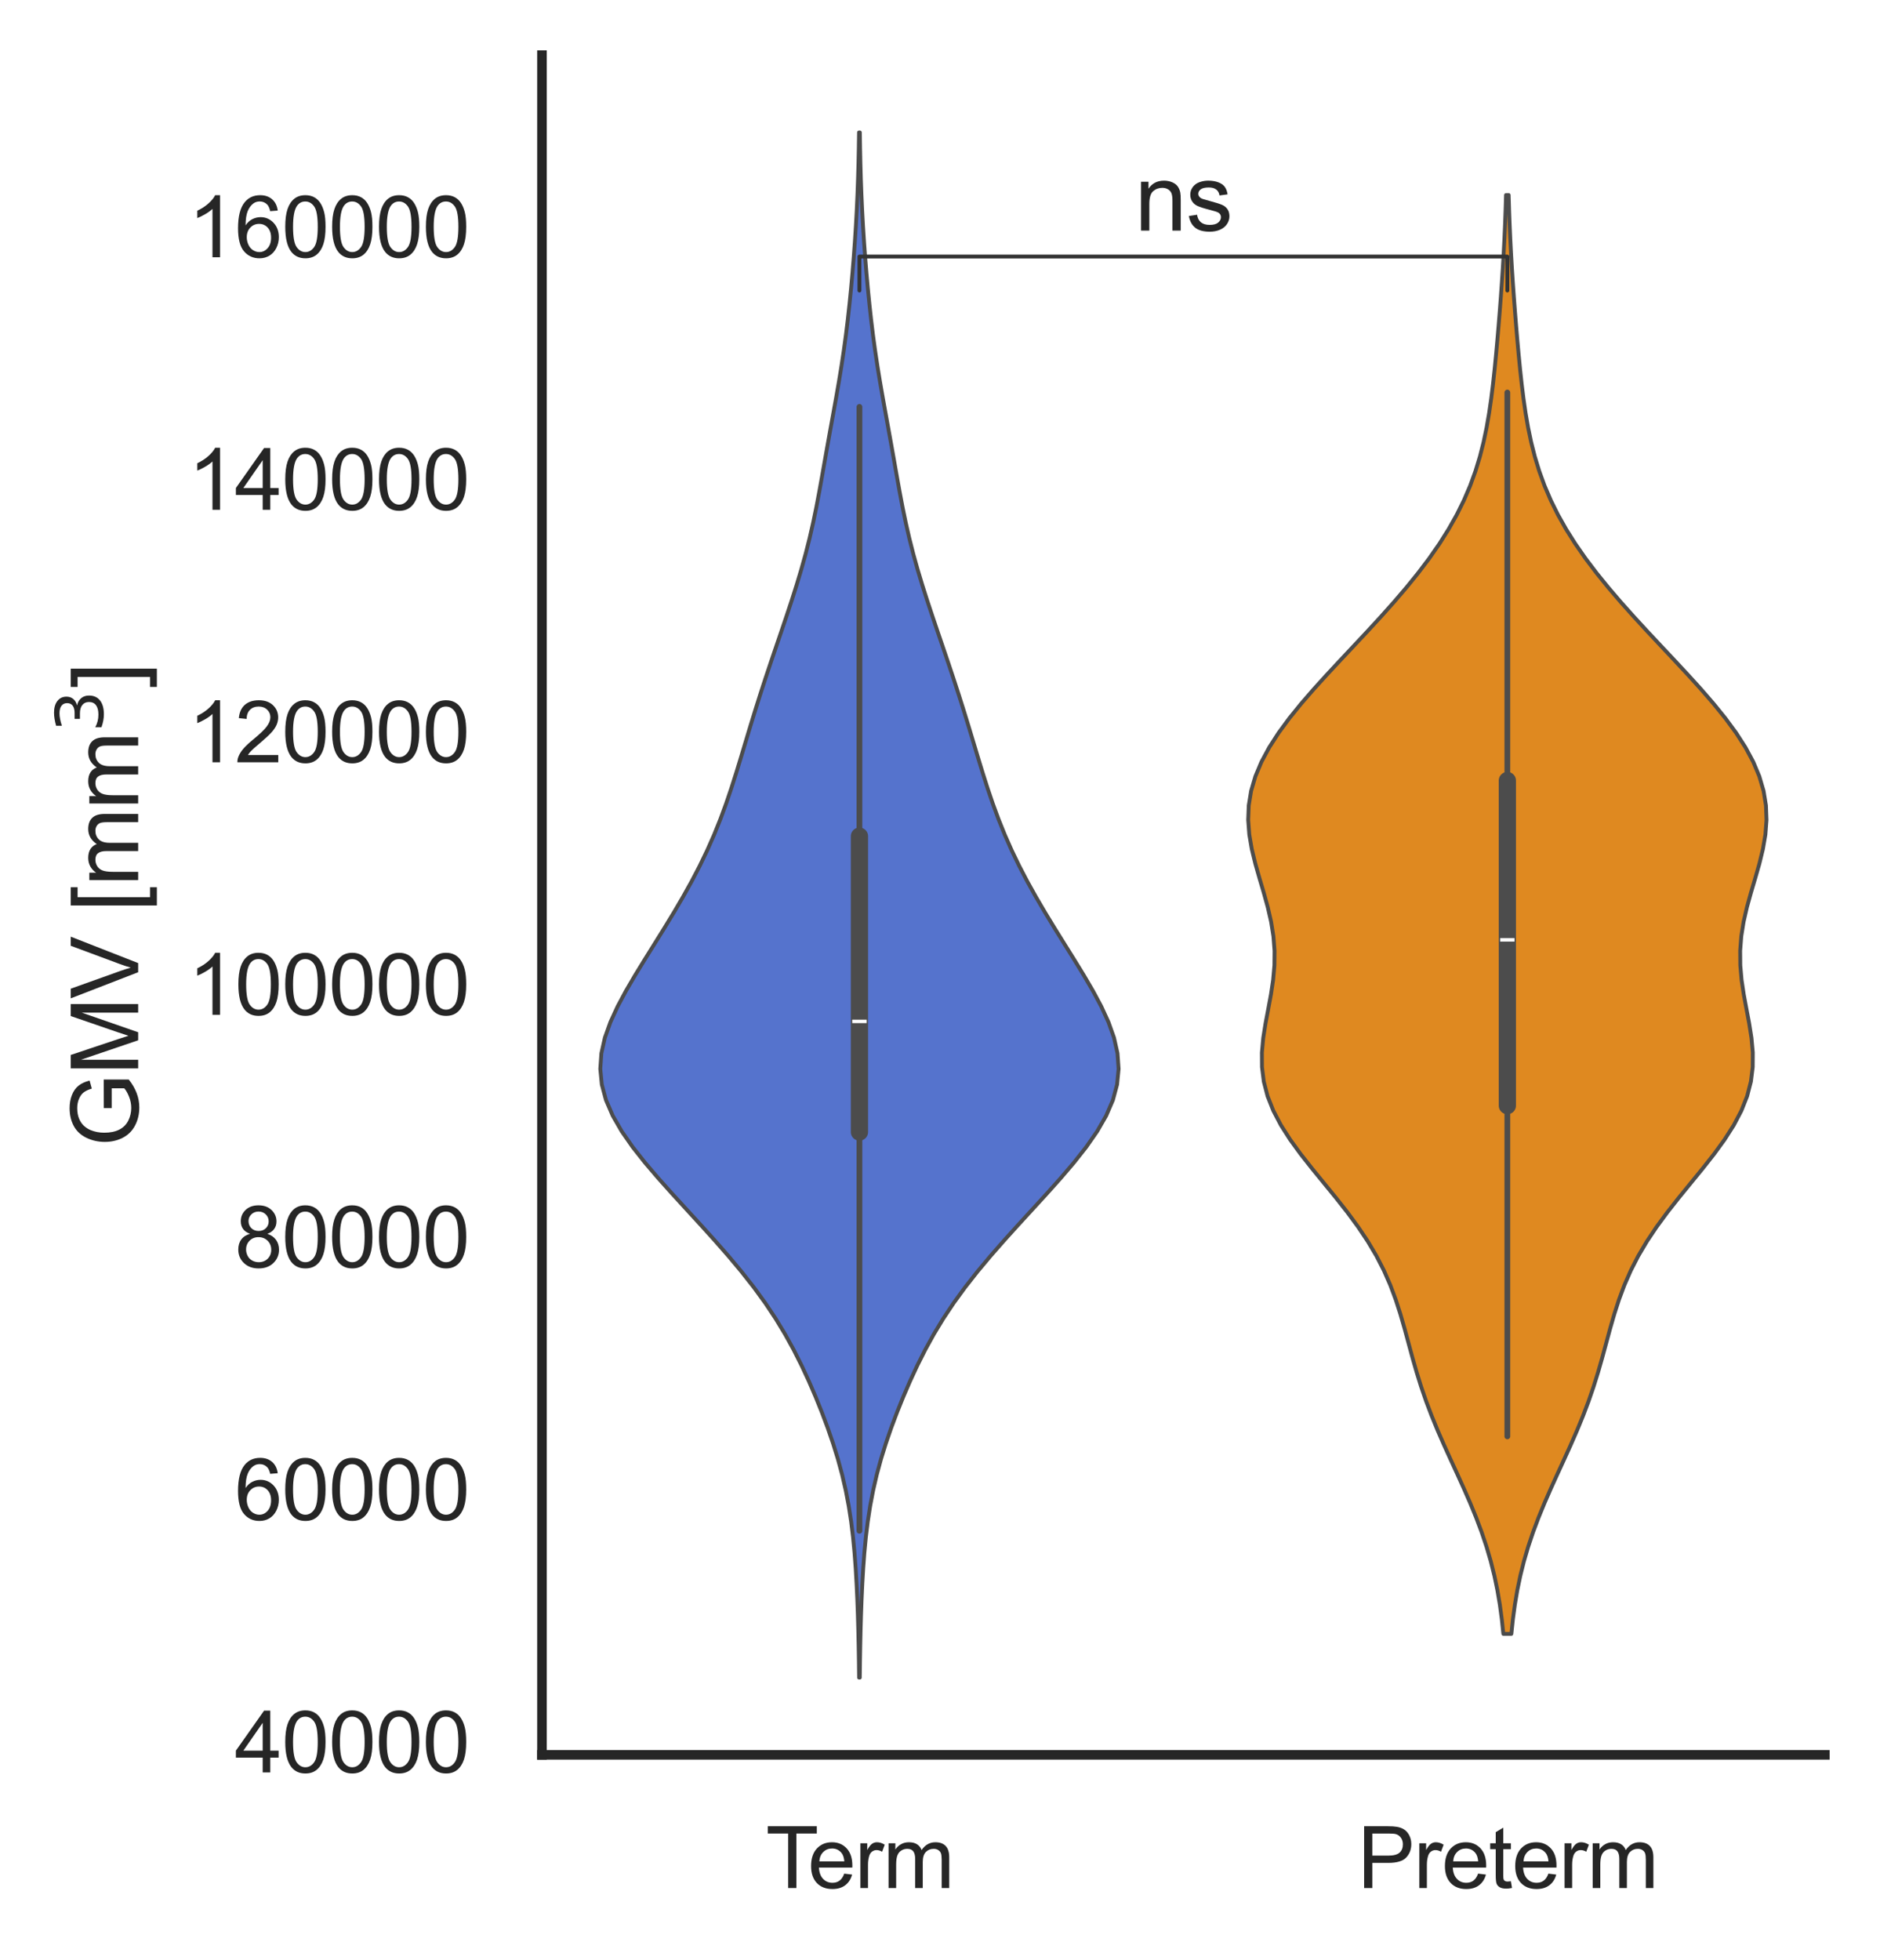 <?xml version="1.0" encoding="utf-8" standalone="no"?>
<!DOCTYPE svg PUBLIC "-//W3C//DTD SVG 1.1//EN"
  "http://www.w3.org/Graphics/SVG/1.1/DTD/svg11.dtd">
<svg xmlns:xlink="http://www.w3.org/1999/xlink" width="245.322pt" height="255.72pt" viewBox="0 0 245.322 255.72" xmlns="http://www.w3.org/2000/svg" version="1.1">
 <defs>
  <style type="text/css">*{stroke-linejoin: round; stroke-linecap: butt}</style>
 </defs>
 <g id="figure_1">
  <g id="patch_1">
   <path d="M -0 255.72 
L 245.322 255.72 
L 245.322 0 
L -0 0 
z
" style="fill: #ffffff"/>
  </g>
  <g id="axes_1">
   <g id="patch_2">
    <path d="M 70.722 228.96 
L 238.122 228.96 
L 238.122 7.2 
L 70.722 7.2 
z
" style="fill: #ffffff"/>
   </g>
   <g id="matplotlib.axis_1">
    <g id="xtick_1">
     <g id="text_1">
      <!-- Term -->
      <g style="fill: #262626" transform="translate(99.931 246.334) scale(0.11 -0.11)">
       <defs>
        <path id="ArialMT-54" d="M 1659 0 
L 1659 4041 
L 150 4041 
L 150 4581 
L 3781 4581 
L 3781 4041 
L 2266 4041 
L 2266 0 
L 1659 0 
z
" transform="scale(0.016)"/>
        <path id="ArialMT-65" d="M 2694 1069 
L 3275 997 
Q 3138 488 2766 206 
Q 2394 -75 1816 -75 
Q 1088 -75 661 373 
Q 234 822 234 1631 
Q 234 2469 665 2931 
Q 1097 3394 1784 3394 
Q 2450 3394 2872 2941 
Q 3294 2488 3294 1666 
Q 3294 1616 3291 1516 
L 816 1516 
Q 847 969 1125 678 
Q 1403 388 1819 388 
Q 2128 388 2347 550 
Q 2566 713 2694 1069 
z
M 847 1978 
L 2700 1978 
Q 2663 2397 2488 2606 
Q 2219 2931 1791 2931 
Q 1403 2931 1139 2672 
Q 875 2413 847 1978 
z
" transform="scale(0.016)"/>
        <path id="ArialMT-72" d="M 416 0 
L 416 3319 
L 922 3319 
L 922 2816 
Q 1116 3169 1280 3281 
Q 1444 3394 1641 3394 
Q 1925 3394 2219 3213 
L 2025 2691 
Q 1819 2813 1613 2813 
Q 1428 2813 1281 2702 
Q 1134 2591 1072 2394 
Q 978 2094 978 1738 
L 978 0 
L 416 0 
z
" transform="scale(0.016)"/>
        <path id="ArialMT-6d" d="M 422 0 
L 422 3319 
L 925 3319 
L 925 2853 
Q 1081 3097 1340 3245 
Q 1600 3394 1931 3394 
Q 2300 3394 2536 3241 
Q 2772 3088 2869 2813 
Q 3263 3394 3894 3394 
Q 4388 3394 4653 3120 
Q 4919 2847 4919 2278 
L 4919 0 
L 4359 0 
L 4359 2091 
Q 4359 2428 4304 2576 
Q 4250 2725 4106 2815 
Q 3963 2906 3769 2906 
Q 3419 2906 3187 2673 
Q 2956 2441 2956 1928 
L 2956 0 
L 2394 0 
L 2394 2156 
Q 2394 2531 2256 2718 
Q 2119 2906 1806 2906 
Q 1569 2906 1367 2781 
Q 1166 2656 1075 2415 
Q 984 2175 984 1722 
L 984 0 
L 422 0 
z
" transform="scale(0.016)"/>
       </defs>
       <use xlink:href="#ArialMT-54"/>
       <use xlink:href="#ArialMT-65" x="49.959"/>
       <use xlink:href="#ArialMT-72" x="105.574"/>
       <use xlink:href="#ArialMT-6d" x="138.875"/>
      </g>
     </g>
    </g>
    <g id="xtick_2">
     <g id="text_2">
      <!-- Preterm -->
      <g style="fill: #262626" transform="translate(177.137 246.334) scale(0.11 -0.11)">
       <defs>
        <path id="ArialMT-50" d="M 494 0 
L 494 4581 
L 2222 4581 
Q 2678 4581 2919 4538 
Q 3256 4481 3484 4323 
Q 3713 4166 3852 3881 
Q 3991 3597 3991 3256 
Q 3991 2672 3619 2267 
Q 3247 1863 2275 1863 
L 1100 1863 
L 1100 0 
L 494 0 
z
M 1100 2403 
L 2284 2403 
Q 2872 2403 3119 2622 
Q 3366 2841 3366 3238 
Q 3366 3525 3220 3729 
Q 3075 3934 2838 4000 
Q 2684 4041 2272 4041 
L 1100 4041 
L 1100 2403 
z
" transform="scale(0.016)"/>
        <path id="ArialMT-74" d="M 1650 503 
L 1731 6 
Q 1494 -44 1306 -44 
Q 1000 -44 831 53 
Q 663 150 594 308 
Q 525 466 525 972 
L 525 2881 
L 113 2881 
L 113 3319 
L 525 3319 
L 525 4141 
L 1084 4478 
L 1084 3319 
L 1650 3319 
L 1650 2881 
L 1084 2881 
L 1084 941 
Q 1084 700 1114 631 
Q 1144 563 1211 522 
Q 1278 481 1403 481 
Q 1497 481 1650 503 
z
" transform="scale(0.016)"/>
       </defs>
       <use xlink:href="#ArialMT-50"/>
       <use xlink:href="#ArialMT-72" x="66.699"/>
       <use xlink:href="#ArialMT-65" x="100"/>
       <use xlink:href="#ArialMT-74" x="155.615"/>
       <use xlink:href="#ArialMT-65" x="183.398"/>
       <use xlink:href="#ArialMT-72" x="239.014"/>
       <use xlink:href="#ArialMT-6d" x="272.314"/>
      </g>
     </g>
    </g>
   </g>
   <g id="matplotlib.axis_2">
    <g id="ytick_1">
     <g id="text_3">
      <!-- 40000 -->
      <g style="fill: #262626" transform="translate(30.637 231.252) scale(0.11 -0.11)">
       <defs>
        <path id="ArialMT-34" d="M 2069 0 
L 2069 1097 
L 81 1097 
L 81 1613 
L 2172 4581 
L 2631 4581 
L 2631 1613 
L 3250 1613 
L 3250 1097 
L 2631 1097 
L 2631 0 
L 2069 0 
z
M 2069 1613 
L 2069 3678 
L 634 1613 
L 2069 1613 
z
" transform="scale(0.016)"/>
        <path id="ArialMT-30" d="M 266 2259 
Q 266 3072 433 3567 
Q 600 4063 929 4331 
Q 1259 4600 1759 4600 
Q 2128 4600 2406 4451 
Q 2684 4303 2865 4023 
Q 3047 3744 3150 3342 
Q 3253 2941 3253 2259 
Q 3253 1453 3087 958 
Q 2922 463 2592 192 
Q 2263 -78 1759 -78 
Q 1097 -78 719 397 
Q 266 969 266 2259 
z
M 844 2259 
Q 844 1131 1108 757 
Q 1372 384 1759 384 
Q 2147 384 2411 759 
Q 2675 1134 2675 2259 
Q 2675 3391 2411 3762 
Q 2147 4134 1753 4134 
Q 1366 4134 1134 3806 
Q 844 3388 844 2259 
z
" transform="scale(0.016)"/>
       </defs>
       <use xlink:href="#ArialMT-34"/>
       <use xlink:href="#ArialMT-30" x="55.615"/>
       <use xlink:href="#ArialMT-30" x="111.23"/>
       <use xlink:href="#ArialMT-30" x="166.846"/>
       <use xlink:href="#ArialMT-30" x="222.461"/>
      </g>
     </g>
    </g>
    <g id="ytick_2">
     <g id="text_4">
      <!-- 60000 -->
      <g style="fill: #262626" transform="translate(30.637 198.304) scale(0.11 -0.11)">
       <defs>
        <path id="ArialMT-36" d="M 3184 3459 
L 2625 3416 
Q 2550 3747 2413 3897 
Q 2184 4138 1850 4138 
Q 1581 4138 1378 3988 
Q 1113 3794 959 3422 
Q 806 3050 800 2363 
Q 1003 2672 1297 2822 
Q 1591 2972 1913 2972 
Q 2475 2972 2870 2558 
Q 3266 2144 3266 1488 
Q 3266 1056 3080 686 
Q 2894 316 2569 119 
Q 2244 -78 1831 -78 
Q 1128 -78 684 439 
Q 241 956 241 2144 
Q 241 3472 731 4075 
Q 1159 4600 1884 4600 
Q 2425 4600 2770 4297 
Q 3116 3994 3184 3459 
z
M 888 1484 
Q 888 1194 1011 928 
Q 1134 663 1356 523 
Q 1578 384 1822 384 
Q 2178 384 2434 671 
Q 2691 959 2691 1453 
Q 2691 1928 2437 2201 
Q 2184 2475 1800 2475 
Q 1419 2475 1153 2201 
Q 888 1928 888 1484 
z
" transform="scale(0.016)"/>
       </defs>
       <use xlink:href="#ArialMT-36"/>
       <use xlink:href="#ArialMT-30" x="55.615"/>
       <use xlink:href="#ArialMT-30" x="111.23"/>
       <use xlink:href="#ArialMT-30" x="166.846"/>
       <use xlink:href="#ArialMT-30" x="222.461"/>
      </g>
     </g>
    </g>
    <g id="ytick_3">
     <g id="text_5">
      <!-- 80000 -->
      <g style="fill: #262626" transform="translate(30.637 165.356) scale(0.11 -0.11)">
       <defs>
        <path id="ArialMT-38" d="M 1131 2484 
Q 781 2613 612 2850 
Q 444 3088 444 3419 
Q 444 3919 803 4259 
Q 1163 4600 1759 4600 
Q 2359 4600 2725 4251 
Q 3091 3903 3091 3403 
Q 3091 3084 2923 2848 
Q 2756 2613 2416 2484 
Q 2838 2347 3058 2040 
Q 3278 1734 3278 1309 
Q 3278 722 2862 322 
Q 2447 -78 1769 -78 
Q 1091 -78 675 323 
Q 259 725 259 1325 
Q 259 1772 486 2073 
Q 713 2375 1131 2484 
z
M 1019 3438 
Q 1019 3113 1228 2906 
Q 1438 2700 1772 2700 
Q 2097 2700 2305 2904 
Q 2513 3109 2513 3406 
Q 2513 3716 2298 3927 
Q 2084 4138 1766 4138 
Q 1444 4138 1231 3931 
Q 1019 3725 1019 3438 
z
M 838 1322 
Q 838 1081 952 856 
Q 1066 631 1291 507 
Q 1516 384 1775 384 
Q 2178 384 2440 643 
Q 2703 903 2703 1303 
Q 2703 1709 2433 1975 
Q 2163 2241 1756 2241 
Q 1359 2241 1098 1978 
Q 838 1716 838 1322 
z
" transform="scale(0.016)"/>
       </defs>
       <use xlink:href="#ArialMT-38"/>
       <use xlink:href="#ArialMT-30" x="55.615"/>
       <use xlink:href="#ArialMT-30" x="111.23"/>
       <use xlink:href="#ArialMT-30" x="166.846"/>
       <use xlink:href="#ArialMT-30" x="222.461"/>
      </g>
     </g>
    </g>
    <g id="ytick_4">
     <g id="text_6">
      <!-- 100000 -->
      <g style="fill: #262626" transform="translate(24.52 132.408) scale(0.11 -0.11)">
       <defs>
        <path id="ArialMT-31" d="M 2384 0 
L 1822 0 
L 1822 3584 
Q 1619 3391 1289 3197 
Q 959 3003 697 2906 
L 697 3450 
Q 1169 3672 1522 3987 
Q 1875 4303 2022 4600 
L 2384 4600 
L 2384 0 
z
" transform="scale(0.016)"/>
       </defs>
       <use xlink:href="#ArialMT-31"/>
       <use xlink:href="#ArialMT-30" x="55.615"/>
       <use xlink:href="#ArialMT-30" x="111.23"/>
       <use xlink:href="#ArialMT-30" x="166.846"/>
       <use xlink:href="#ArialMT-30" x="222.461"/>
       <use xlink:href="#ArialMT-30" x="278.076"/>
      </g>
     </g>
    </g>
    <g id="ytick_5">
     <g id="text_7">
      <!-- 120000 -->
      <g style="fill: #262626" transform="translate(24.52 99.46) scale(0.11 -0.11)">
       <defs>
        <path id="ArialMT-32" d="M 3222 541 
L 3222 0 
L 194 0 
Q 188 203 259 391 
Q 375 700 629 1000 
Q 884 1300 1366 1694 
Q 2113 2306 2375 2664 
Q 2638 3022 2638 3341 
Q 2638 3675 2398 3904 
Q 2159 4134 1775 4134 
Q 1369 4134 1125 3890 
Q 881 3647 878 3216 
L 300 3275 
Q 359 3922 746 4261 
Q 1134 4600 1788 4600 
Q 2447 4600 2831 4234 
Q 3216 3869 3216 3328 
Q 3216 3053 3103 2787 
Q 2991 2522 2730 2228 
Q 2469 1934 1863 1422 
Q 1356 997 1212 845 
Q 1069 694 975 541 
L 3222 541 
z
" transform="scale(0.016)"/>
       </defs>
       <use xlink:href="#ArialMT-31"/>
       <use xlink:href="#ArialMT-32" x="55.615"/>
       <use xlink:href="#ArialMT-30" x="111.23"/>
       <use xlink:href="#ArialMT-30" x="166.846"/>
       <use xlink:href="#ArialMT-30" x="222.461"/>
       <use xlink:href="#ArialMT-30" x="278.076"/>
      </g>
     </g>
    </g>
    <g id="ytick_6">
     <g id="text_8">
      <!-- 140000 -->
      <g style="fill: #262626" transform="translate(24.52 66.512) scale(0.11 -0.11)">
       <use xlink:href="#ArialMT-31"/>
       <use xlink:href="#ArialMT-34" x="55.615"/>
       <use xlink:href="#ArialMT-30" x="111.23"/>
       <use xlink:href="#ArialMT-30" x="166.846"/>
       <use xlink:href="#ArialMT-30" x="222.461"/>
       <use xlink:href="#ArialMT-30" x="278.076"/>
      </g>
     </g>
    </g>
    <g id="ytick_7">
     <g id="text_9">
      <!-- 160000 -->
      <g style="fill: #262626" transform="translate(24.52 33.564) scale(0.11 -0.11)">
       <use xlink:href="#ArialMT-31"/>
       <use xlink:href="#ArialMT-36" x="55.615"/>
       <use xlink:href="#ArialMT-30" x="111.23"/>
       <use xlink:href="#ArialMT-30" x="166.846"/>
       <use xlink:href="#ArialMT-30" x="222.461"/>
       <use xlink:href="#ArialMT-30" x="278.076"/>
      </g>
     </g>
    </g>
    <g id="text_10">
     <!-- GMV [mm$^3$] -->
     <g style="fill: #262626" transform="translate(18.12 149.64) rotate(-90) scale(0.12 -0.12)">
      <defs>
       <path id="ArialMT-47" d="M 2638 1797 
L 2638 2334 
L 4578 2338 
L 4578 638 
Q 4131 281 3656 101 
Q 3181 -78 2681 -78 
Q 2006 -78 1454 211 
Q 903 500 622 1047 
Q 341 1594 341 2269 
Q 341 2938 620 3517 
Q 900 4097 1425 4378 
Q 1950 4659 2634 4659 
Q 3131 4659 3532 4498 
Q 3934 4338 4162 4050 
Q 4391 3763 4509 3300 
L 3963 3150 
Q 3859 3500 3706 3700 
Q 3553 3900 3268 4020 
Q 2984 4141 2638 4141 
Q 2222 4141 1919 4014 
Q 1616 3888 1430 3681 
Q 1244 3475 1141 3228 
Q 966 2803 966 2306 
Q 966 1694 1177 1281 
Q 1388 869 1791 669 
Q 2194 469 2647 469 
Q 3041 469 3416 620 
Q 3791 772 3984 944 
L 3984 1797 
L 2638 1797 
z
" transform="scale(0.016)"/>
       <path id="ArialMT-4d" d="M 475 0 
L 475 4581 
L 1388 4581 
L 2472 1338 
Q 2622 884 2691 659 
Q 2769 909 2934 1394 
L 4031 4581 
L 4847 4581 
L 4847 0 
L 4263 0 
L 4263 3834 
L 2931 0 
L 2384 0 
L 1059 3900 
L 1059 0 
L 475 0 
z
" transform="scale(0.016)"/>
       <path id="ArialMT-56" d="M 1803 0 
L 28 4581 
L 684 4581 
L 1875 1253 
Q 2019 853 2116 503 
Q 2222 878 2363 1253 
L 3600 4581 
L 4219 4581 
L 2425 0 
L 1803 0 
z
" transform="scale(0.016)"/>
       <path id="ArialMT-20" transform="scale(0.016)"/>
       <path id="ArialMT-5b" d="M 434 -1272 
L 434 4581 
L 1675 4581 
L 1675 4116 
L 997 4116 
L 997 -806 
L 1675 -806 
L 1675 -1272 
L 434 -1272 
z
" transform="scale(0.016)"/>
       <path id="DejaVuSans-33" d="M 2597 2516 
Q 3050 2419 3304 2112 
Q 3559 1806 3559 1356 
Q 3559 666 3084 287 
Q 2609 -91 1734 -91 
Q 1441 -91 1130 -33 
Q 819 25 488 141 
L 488 750 
Q 750 597 1062 519 
Q 1375 441 1716 441 
Q 2309 441 2620 675 
Q 2931 909 2931 1356 
Q 2931 1769 2642 2001 
Q 2353 2234 1838 2234 
L 1294 2234 
L 1294 2753 
L 1863 2753 
Q 2328 2753 2575 2939 
Q 2822 3125 2822 3475 
Q 2822 3834 2567 4026 
Q 2313 4219 1838 4219 
Q 1578 4219 1281 4162 
Q 984 4106 628 3988 
L 628 4550 
Q 988 4650 1302 4700 
Q 1616 4750 1894 4750 
Q 2613 4750 3031 4423 
Q 3450 4097 3450 3541 
Q 3450 3153 3228 2886 
Q 3006 2619 2597 2516 
z
" transform="scale(0.016)"/>
       <path id="ArialMT-5d" d="M 1363 -1272 
L 122 -1272 
L 122 -806 
L 800 -806 
L 800 4116 
L 122 4116 
L 122 4581 
L 1363 4581 
L 1363 -1272 
z
" transform="scale(0.016)"/>
      </defs>
      <use xlink:href="#ArialMT-47" transform="translate(0 0.766)"/>
      <use xlink:href="#ArialMT-4d" transform="translate(77.783 0.766)"/>
      <use xlink:href="#ArialMT-56" transform="translate(161.084 0.766)"/>
      <use xlink:href="#ArialMT-20" transform="translate(227.783 0.766)"/>
      <use xlink:href="#ArialMT-5b" transform="translate(255.566 0.766)"/>
      <use xlink:href="#ArialMT-6d" transform="translate(283.35 0.766)"/>
      <use xlink:href="#ArialMT-6d" transform="translate(366.65 0.766)"/>
      <use xlink:href="#DejaVuSans-33" transform="translate(450.908 39.047) scale(0.7)"/>
      <use xlink:href="#ArialMT-5d" transform="translate(498.179 0.766)"/>
     </g>
    </g>
   </g>
   <g id="PolyCollection_1">
    <defs>
     <path id="mc8f663bd1b" d="M 112.196 -36.84 
L 112.103 -36.84 
L 112.079 -38.876 
L 112.045 -40.913 
L 112 -42.949 
L 111.943 -44.985 
L 111.869 -47.022 
L 111.775 -49.058 
L 111.657 -51.094 
L 111.505 -53.131 
L 111.311 -55.167 
L 111.063 -57.203 
L 110.749 -59.24 
L 110.36 -61.276 
L 109.89 -63.313 
L 109.338 -65.349 
L 108.707 -67.385 
L 108.006 -69.422 
L 107.243 -71.458 
L 106.422 -73.494 
L 105.542 -75.531 
L 104.596 -77.567 
L 103.571 -79.603 
L 102.448 -81.64 
L 101.214 -83.676 
L 99.857 -85.713 
L 98.375 -87.749 
L 96.774 -89.785 
L 95.071 -91.822 
L 93.287 -93.858 
L 91.447 -95.894 
L 89.579 -97.931 
L 87.716 -99.967 
L 85.894 -102.003 
L 84.154 -104.04 
L 82.548 -106.076 
L 81.13 -108.113 
L 79.956 -110.149 
L 79.077 -112.185 
L 78.53 -114.222 
L 78.331 -116.258 
L 78.474 -118.294 
L 78.931 -120.331 
L 79.656 -122.367 
L 80.592 -124.403 
L 81.683 -126.44 
L 82.875 -128.476 
L 84.124 -130.513 
L 85.395 -132.549 
L 86.662 -134.585 
L 87.903 -136.622 
L 89.099 -138.658 
L 90.235 -140.694 
L 91.299 -142.731 
L 92.282 -144.767 
L 93.183 -146.803 
L 94.003 -148.84 
L 94.752 -150.876 
L 95.443 -152.913 
L 96.09 -154.949 
L 96.712 -156.985 
L 97.323 -159.022 
L 97.937 -161.058 
L 98.564 -163.094 
L 99.208 -165.131 
L 99.871 -167.167 
L 100.55 -169.203 
L 101.241 -171.24 
L 101.936 -173.276 
L 102.625 -175.313 
L 103.3 -177.349 
L 103.948 -179.385 
L 104.561 -181.422 
L 105.127 -183.458 
L 105.643 -185.494 
L 106.108 -187.531 
L 106.528 -189.567 
L 106.914 -191.603 
L 107.28 -193.64 
L 107.638 -195.676 
L 107.999 -197.713 
L 108.366 -199.749 
L 108.736 -201.785 
L 109.103 -203.822 
L 109.458 -205.858 
L 109.791 -207.894 
L 110.098 -209.931 
L 110.376 -211.967 
L 110.626 -214.003 
L 110.85 -216.04 
L 111.053 -218.076 
L 111.236 -220.113 
L 111.402 -222.149 
L 111.551 -224.185 
L 111.682 -226.222 
L 111.794 -228.258 
L 111.887 -230.294 
L 111.962 -232.331 
L 112.021 -234.367 
L 112.064 -236.403 
L 112.095 -238.44 
L 112.204 -238.44 
L 112.204 -238.44 
L 112.235 -236.403 
L 112.278 -234.367 
L 112.336 -232.331 
L 112.412 -230.294 
L 112.505 -228.258 
L 112.617 -226.222 
L 112.748 -224.185 
L 112.896 -222.149 
L 113.062 -220.113 
L 113.246 -218.076 
L 113.449 -216.04 
L 113.673 -214.003 
L 113.923 -211.967 
L 114.201 -209.931 
L 114.508 -207.894 
L 114.841 -205.858 
L 115.196 -203.822 
L 115.563 -201.785 
L 115.933 -199.749 
L 116.3 -197.713 
L 116.661 -195.676 
L 117.019 -193.64 
L 117.385 -191.603 
L 117.771 -189.567 
L 118.191 -187.531 
L 118.656 -185.494 
L 119.172 -183.458 
L 119.738 -181.422 
L 120.35 -179.385 
L 120.999 -177.349 
L 121.674 -175.313 
L 122.363 -173.276 
L 123.058 -171.24 
L 123.749 -169.203 
L 124.428 -167.167 
L 125.091 -165.131 
L 125.735 -163.094 
L 126.362 -161.058 
L 126.976 -159.022 
L 127.587 -156.985 
L 128.209 -154.949 
L 128.856 -152.913 
L 129.547 -150.876 
L 130.296 -148.84 
L 131.116 -146.803 
L 132.017 -144.767 
L 133 -142.731 
L 134.064 -140.694 
L 135.2 -138.658 
L 136.396 -136.622 
L 137.637 -134.585 
L 138.903 -132.549 
L 140.175 -130.513 
L 141.424 -128.476 
L 142.616 -126.44 
L 143.707 -124.403 
L 144.643 -122.367 
L 145.368 -120.331 
L 145.824 -118.294 
L 145.968 -116.258 
L 145.769 -114.222 
L 145.222 -112.185 
L 144.343 -110.149 
L 143.169 -108.113 
L 141.751 -106.076 
L 140.145 -104.04 
L 138.405 -102.003 
L 136.583 -99.967 
L 134.72 -97.931 
L 132.852 -95.894 
L 131.012 -93.858 
L 129.228 -91.822 
L 127.525 -89.785 
L 125.924 -87.749 
L 124.442 -85.713 
L 123.085 -83.676 
L 121.85 -81.64 
L 120.728 -79.603 
L 119.702 -77.567 
L 118.757 -75.531 
L 117.877 -73.494 
L 117.056 -71.458 
L 116.293 -69.422 
L 115.592 -67.385 
L 114.961 -65.349 
L 114.409 -63.313 
L 113.939 -61.276 
L 113.549 -59.24 
L 113.236 -57.203 
L 112.987 -55.167 
L 112.793 -53.131 
L 112.642 -51.094 
L 112.524 -49.058 
L 112.43 -47.022 
L 112.356 -44.985 
L 112.298 -42.949 
L 112.254 -40.913 
L 112.22 -38.876 
L 112.196 -36.84 
z
" style="stroke: #4c4c4c; stroke-width: 0.5"/>
    </defs>
    <g clip-path="url(#p8f1805dc38)">
     <use xlink:href="#mc8f663bd1b" x="0" y="255.72" style="fill: #5573cd; stroke: #4c4c4c; stroke-width: 0.5"/>
    </g>
   </g>
   <g id="PolyCollection_2">
    <defs>
     <path id="m4958824f84" d="M 197.219 -42.549 
L 196.171 -42.549 
L 195.972 -44.445 
L 195.717 -46.342 
L 195.396 -48.238 
L 195.002 -50.134 
L 194.529 -52.03 
L 193.973 -53.926 
L 193.337 -55.823 
L 192.625 -57.719 
L 191.847 -59.615 
L 191.019 -61.511 
L 190.158 -63.407 
L 189.287 -65.303 
L 188.426 -67.2 
L 187.598 -69.096 
L 186.819 -70.992 
L 186.1 -72.888 
L 185.448 -74.784 
L 184.857 -76.68 
L 184.314 -78.577 
L 183.799 -80.473 
L 183.284 -82.369 
L 182.738 -84.265 
L 182.126 -86.161 
L 181.418 -88.058 
L 180.587 -89.954 
L 179.614 -91.85 
L 178.491 -93.746 
L 177.223 -95.642 
L 175.826 -97.538 
L 174.333 -99.435 
L 172.785 -101.331 
L 171.236 -103.227 
L 169.741 -105.123 
L 168.361 -107.019 
L 167.15 -108.915 
L 166.154 -110.812 
L 165.404 -112.708 
L 164.914 -114.604 
L 164.677 -116.5 
L 164.666 -118.396 
L 164.839 -120.292 
L 165.138 -122.189 
L 165.496 -124.085 
L 165.848 -125.981 
L 166.132 -127.877 
L 166.298 -129.773 
L 166.315 -131.67 
L 166.168 -133.566 
L 165.865 -135.462 
L 165.43 -137.358 
L 164.906 -139.254 
L 164.344 -141.15 
L 163.804 -143.047 
L 163.345 -144.943 
L 163.02 -146.839 
L 162.877 -148.735 
L 162.949 -150.631 
L 163.259 -152.527 
L 163.814 -154.424 
L 164.609 -156.32 
L 165.629 -158.216 
L 166.852 -160.112 
L 168.247 -162.008 
L 169.783 -163.905 
L 171.427 -165.801 
L 173.147 -167.697 
L 174.912 -169.593 
L 176.694 -171.489 
L 178.469 -173.385 
L 180.213 -175.282 
L 181.906 -177.178 
L 183.529 -179.074 
L 185.066 -180.97 
L 186.501 -182.866 
L 187.822 -184.762 
L 189.02 -186.659 
L 190.09 -188.555 
L 191.029 -190.451 
L 191.841 -192.347 
L 192.531 -194.243 
L 193.11 -196.14 
L 193.59 -198.036 
L 193.986 -199.932 
L 194.315 -201.828 
L 194.589 -203.724 
L 194.824 -205.62 
L 195.029 -207.517 
L 195.215 -209.413 
L 195.387 -211.309 
L 195.549 -213.205 
L 195.702 -215.101 
L 195.846 -216.997 
L 195.98 -218.894 
L 196.104 -220.79 
L 196.214 -222.686 
L 196.312 -224.582 
L 196.395 -226.478 
L 196.465 -228.375 
L 196.523 -230.271 
L 196.867 -230.271 
L 196.867 -230.271 
L 196.924 -228.375 
L 196.994 -226.478 
L 197.078 -224.582 
L 197.175 -222.686 
L 197.286 -220.79 
L 197.409 -218.894 
L 197.544 -216.997 
L 197.688 -215.101 
L 197.841 -213.205 
L 198.003 -211.309 
L 198.175 -209.413 
L 198.36 -207.517 
L 198.566 -205.62 
L 198.801 -203.724 
L 199.075 -201.828 
L 199.403 -199.932 
L 199.8 -198.036 
L 200.28 -196.14 
L 200.859 -194.243 
L 201.549 -192.347 
L 202.361 -190.451 
L 203.3 -188.555 
L 204.37 -186.659 
L 205.568 -184.762 
L 206.889 -182.866 
L 208.324 -180.97 
L 209.86 -179.074 
L 211.483 -177.178 
L 213.177 -175.282 
L 214.921 -173.385 
L 216.696 -171.489 
L 218.478 -169.593 
L 220.243 -167.697 
L 221.963 -165.801 
L 223.606 -163.905 
L 225.143 -162.008 
L 226.538 -160.112 
L 227.76 -158.216 
L 228.781 -156.32 
L 229.576 -154.424 
L 230.131 -152.527 
L 230.441 -150.631 
L 230.513 -148.735 
L 230.37 -146.839 
L 230.045 -144.943 
L 229.586 -143.047 
L 229.045 -141.15 
L 228.484 -139.254 
L 227.959 -137.358 
L 227.525 -135.462 
L 227.221 -133.566 
L 227.075 -131.67 
L 227.091 -129.773 
L 227.258 -127.877 
L 227.542 -125.981 
L 227.894 -124.085 
L 228.252 -122.189 
L 228.55 -120.292 
L 228.723 -118.396 
L 228.713 -116.5 
L 228.476 -114.604 
L 227.986 -112.708 
L 227.236 -110.812 
L 226.24 -108.915 
L 225.029 -107.019 
L 223.649 -105.123 
L 222.154 -103.227 
L 220.604 -101.331 
L 219.057 -99.435 
L 217.563 -97.538 
L 216.167 -95.642 
L 214.899 -93.746 
L 213.776 -91.85 
L 212.803 -89.954 
L 211.971 -88.058 
L 211.263 -86.161 
L 210.652 -84.265 
L 210.105 -82.369 
L 209.591 -80.473 
L 209.076 -78.577 
L 208.533 -76.68 
L 207.942 -74.784 
L 207.289 -72.888 
L 206.571 -70.992 
L 205.792 -69.096 
L 204.964 -67.2 
L 204.103 -65.303 
L 203.231 -63.407 
L 202.371 -61.511 
L 201.542 -59.615 
L 200.765 -57.719 
L 200.053 -55.823 
L 199.417 -53.926 
L 198.861 -52.03 
L 198.388 -50.134 
L 197.994 -48.238 
L 197.673 -46.342 
L 197.417 -44.445 
L 197.219 -42.549 
z
" style="stroke: #4c4c4c; stroke-width: 0.5"/>
    </defs>
    <g clip-path="url(#p8f1805dc38)">
     <use xlink:href="#m4958824f84" x="0" y="255.72" style="fill: #df8920; stroke: #4c4c4c; stroke-width: 0.5"/>
    </g>
   </g>
   <g id="line2d_1">
    <path d="M 112.149 199.723 
L 112.149 53.088 
" clip-path="url(#p8f1805dc38)" style="fill: none; stroke: #4c4c4c; stroke-width: 0.75; stroke-linecap: round"/>
   </g>
   <g id="line2d_2">
    <path d="M 112.149 147.699 
L 112.149 109.098 
" clip-path="url(#p8f1805dc38)" style="fill: none; stroke: #4c4c4c; stroke-width: 2.25; stroke-linecap: round"/>
   </g>
   <g id="line2d_3">
    <path d="M 112.149 133.261 
" clip-path="url(#p8f1805dc38)" style="fill: none; stroke: #4c4c4c; stroke-width: 1.5; stroke-linecap: round"/>
    <defs>
     <path id="me8a137337a" d="M 0.938 0 
L -0.938 -0 
" style="stroke: #ffffff; stroke-width: 0.45"/>
    </defs>
    <g clip-path="url(#p8f1805dc38)">
     <use xlink:href="#me8a137337a" x="112.149" y="133.261" style="fill: #ffffff; stroke: #ffffff; stroke-width: 0.45"/>
    </g>
   </g>
   <g id="line2d_4">
    <path d="M 196.695 187.407 
L 196.695 51.213 
" clip-path="url(#p8f1805dc38)" style="fill: none; stroke: #4c4c4c; stroke-width: 0.75; stroke-linecap: round"/>
   </g>
   <g id="line2d_5">
    <path d="M 196.695 144.252 
L 196.695 101.84 
" clip-path="url(#p8f1805dc38)" style="fill: none; stroke: #4c4c4c; stroke-width: 2.25; stroke-linecap: round"/>
   </g>
   <g id="line2d_6">
    <path d="M 196.695 122.626 
" clip-path="url(#p8f1805dc38)" style="fill: none; stroke: #4c4c4c; stroke-width: 1.5; stroke-linecap: round"/>
    <g clip-path="url(#p8f1805dc38)">
     <use xlink:href="#me8a137337a" x="196.695" y="122.626" style="fill: #ffffff; stroke: #ffffff; stroke-width: 0.45"/>
    </g>
   </g>
   <g id="line2d_7">
    <path d="M 112.149 37.907 
L 112.149 33.472 
L 196.695 33.472 
L 196.695 37.907 
" style="fill: none; stroke: #333333; stroke-width: 0.5; stroke-linecap: round"/>
   </g>
   <g id="patch_3">
    <path d="M 70.722 228.96 
L 70.722 7.2 
" style="fill: none; stroke: #262626; stroke-width: 1.25; stroke-linejoin: miter; stroke-linecap: square"/>
   </g>
   <g id="patch_4">
    <path d="M 70.722 228.96 
L 238.122 228.96 
" style="fill: none; stroke: #262626; stroke-width: 1.25; stroke-linejoin: miter; stroke-linecap: square"/>
   </g>
   <g id="text_11">
    <!-- ns -->
    <g style="fill: #262626" transform="translate(148.086 30.087) scale(0.12 -0.12)">
     <defs>
      <path id="ArialMT-6e" d="M 422 0 
L 422 3319 
L 928 3319 
L 928 2847 
Q 1294 3394 1984 3394 
Q 2284 3394 2536 3286 
Q 2788 3178 2913 3003 
Q 3038 2828 3088 2588 
Q 3119 2431 3119 2041 
L 3119 0 
L 2556 0 
L 2556 2019 
Q 2556 2363 2490 2533 
Q 2425 2703 2258 2804 
Q 2091 2906 1866 2906 
Q 1506 2906 1245 2678 
Q 984 2450 984 1813 
L 984 0 
L 422 0 
z
" transform="scale(0.016)"/>
      <path id="ArialMT-73" d="M 197 991 
L 753 1078 
Q 800 744 1014 566 
Q 1228 388 1613 388 
Q 2000 388 2187 545 
Q 2375 703 2375 916 
Q 2375 1106 2209 1216 
Q 2094 1291 1634 1406 
Q 1016 1563 777 1677 
Q 538 1791 414 1992 
Q 291 2194 291 2438 
Q 291 2659 392 2848 
Q 494 3038 669 3163 
Q 800 3259 1026 3326 
Q 1253 3394 1513 3394 
Q 1903 3394 2198 3281 
Q 2494 3169 2634 2976 
Q 2775 2784 2828 2463 
L 2278 2388 
Q 2241 2644 2061 2787 
Q 1881 2931 1553 2931 
Q 1166 2931 1000 2803 
Q 834 2675 834 2503 
Q 834 2394 903 2306 
Q 972 2216 1119 2156 
Q 1203 2125 1616 2013 
Q 2213 1853 2448 1751 
Q 2684 1650 2818 1456 
Q 2953 1263 2953 975 
Q 2953 694 2789 445 
Q 2625 197 2315 61 
Q 2006 -75 1616 -75 
Q 969 -75 630 194 
Q 291 463 197 991 
z
" transform="scale(0.016)"/>
     </defs>
     <use xlink:href="#ArialMT-6e"/>
     <use xlink:href="#ArialMT-73" x="55.615"/>
    </g>
   </g>
  </g>
 </g>
 <defs>
  <clipPath id="p8f1805dc38">
   <rect x="70.722" y="7.2" width="167.4" height="221.76"/>
  </clipPath>
 </defs>
</svg>
